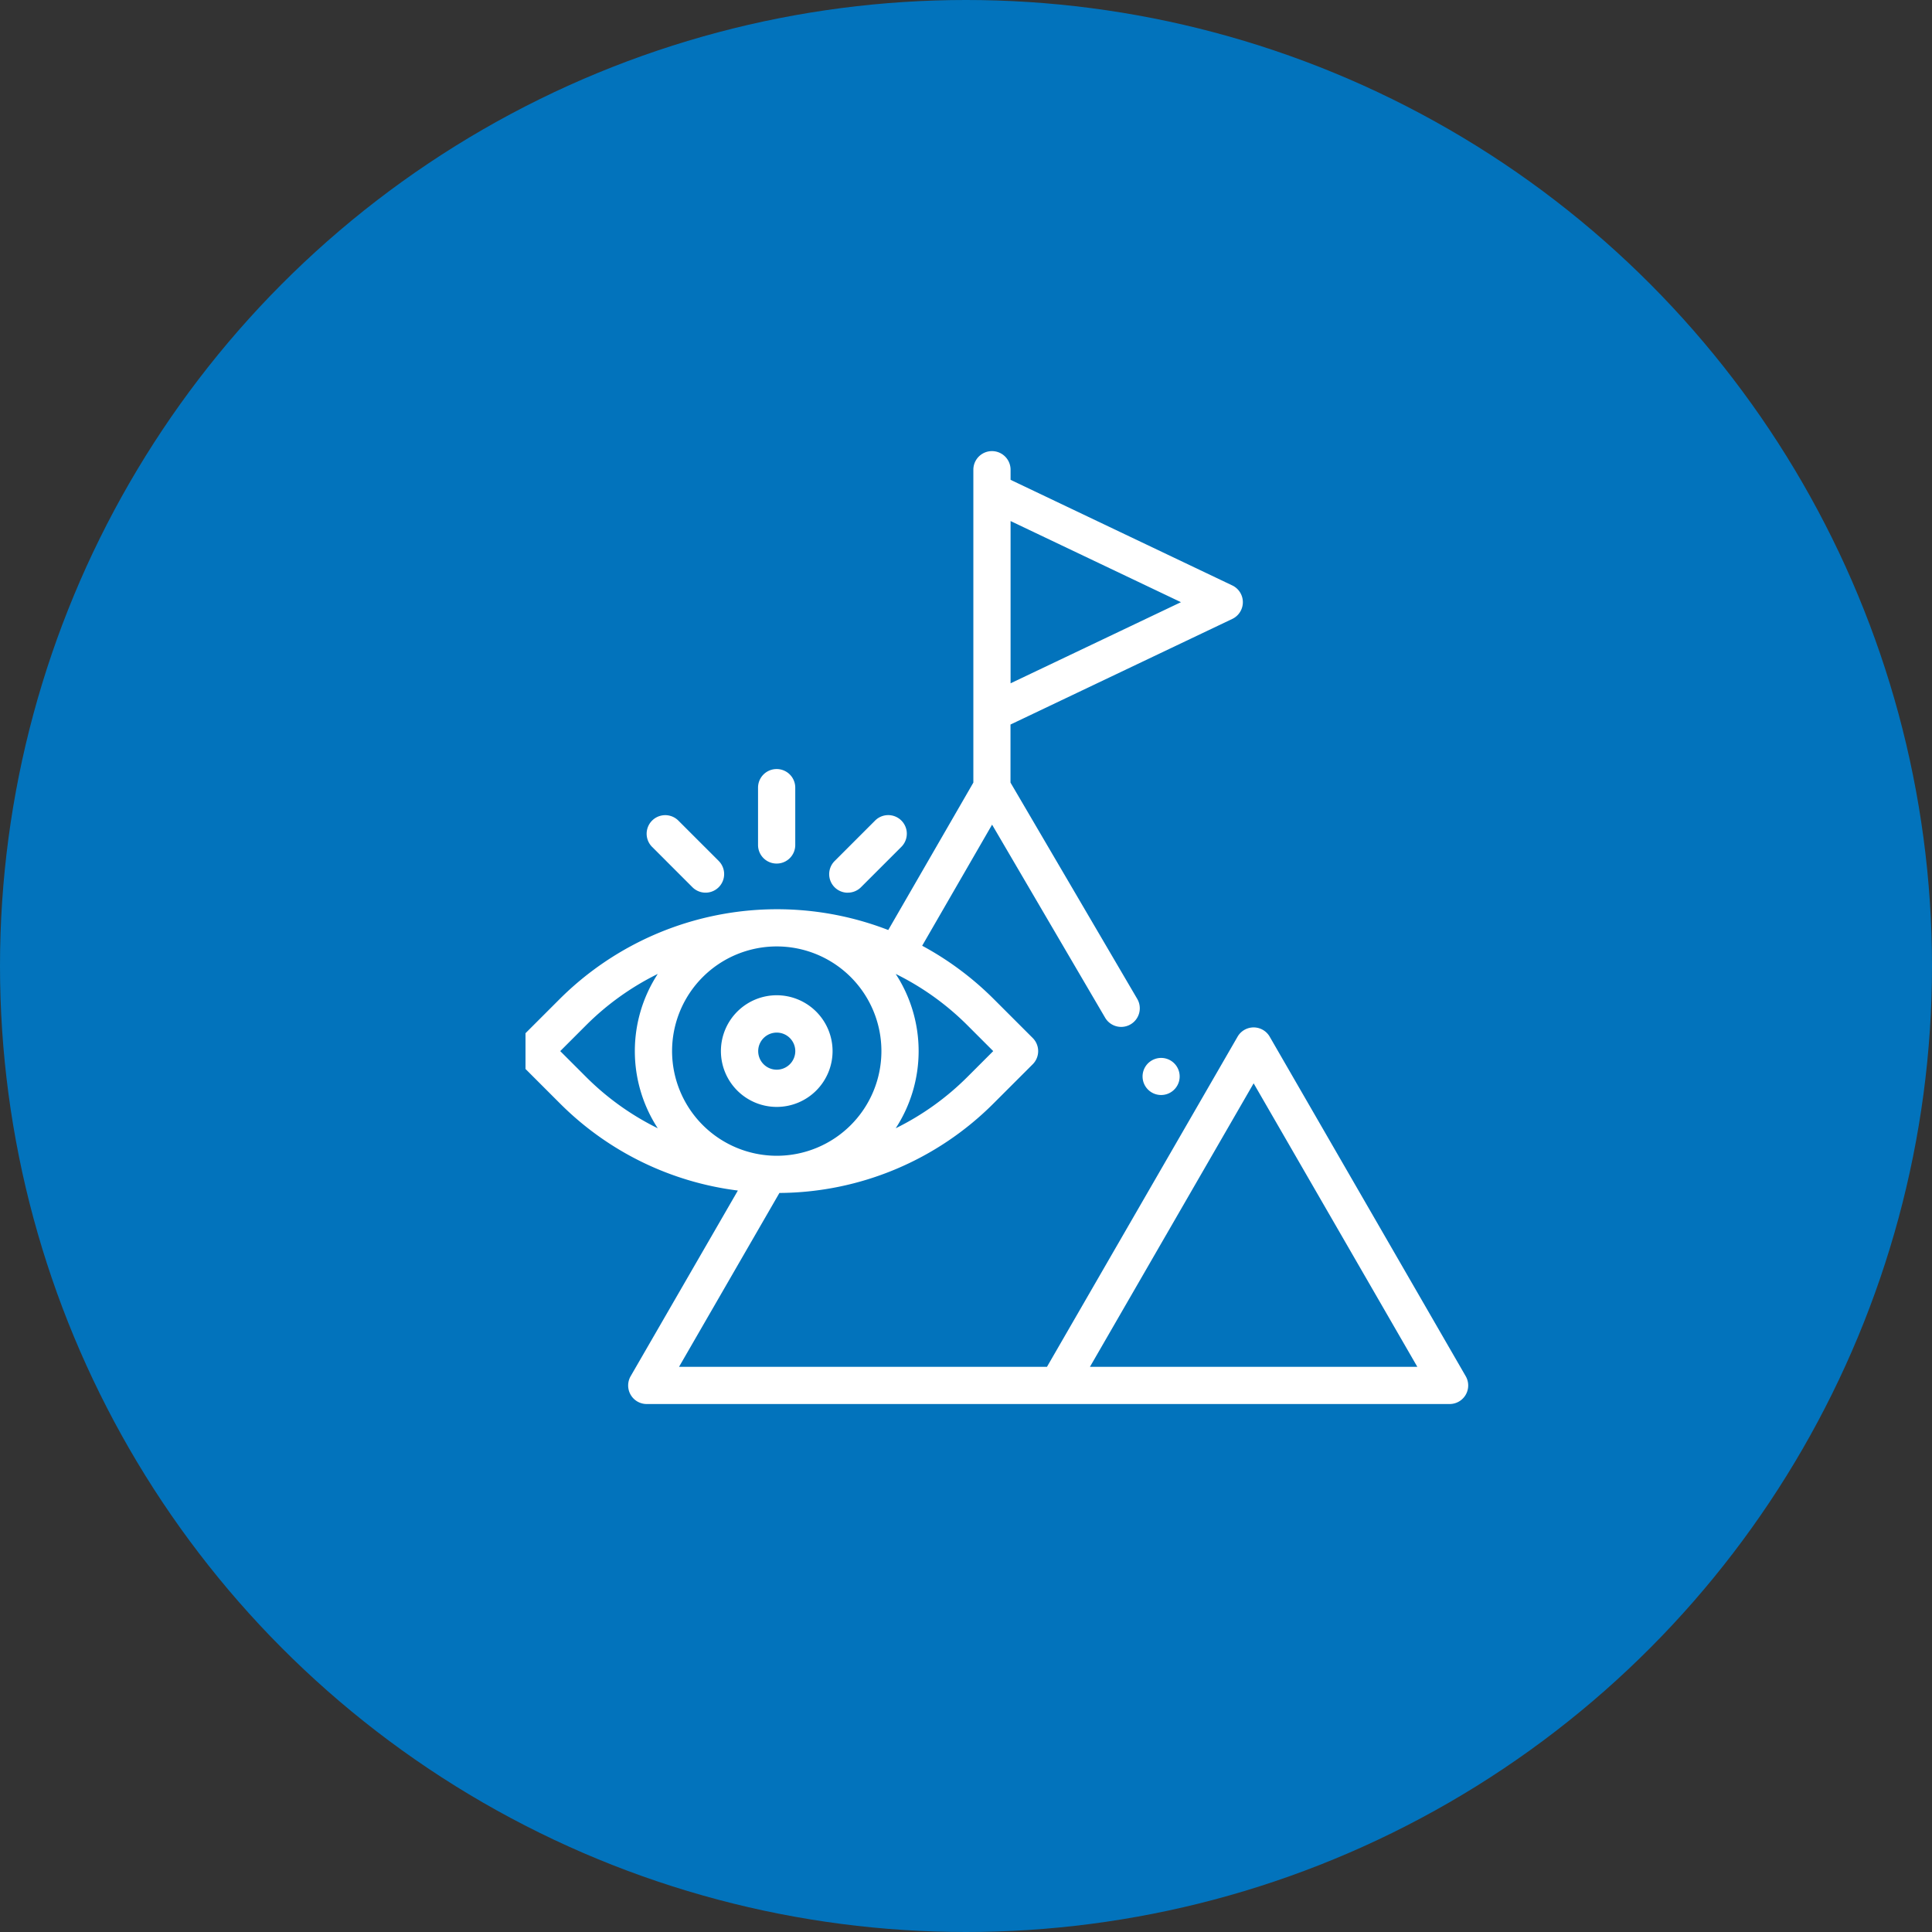 <svg xmlns="http://www.w3.org/2000/svg" xmlns:xlink="http://www.w3.org/1999/xlink" width="125" height="125" viewBox="0 0 125 125"><rect x="0" y="0" width="125" height="125" fill="#333333" stroke="none"/><defs><clipPath id="a"><rect width="62" height="63" transform="translate(0.416 -0.449)" fill="#fff"/></clipPath></defs><g transform="translate(-738 -476)"><circle cx="62.5" cy="62.5" r="62.5" transform="translate(738 476)" fill="#0273bc"/><g transform="translate(771.251 505.324)"><g transform="translate(0.333 0.125)" clip-path="url(#a)"><path d="M337.4,326.384a1.2,1.2,0,1,0,.851-.353,1.213,1.213,0,0,0-.851.353" transform="translate(-296.71 -287.033)" fill="#fff"/><path d="M61.488,59.843,48.813,37.889a1.2,1.2,0,0,0-2.086,0L34.4,59.241H10.594l6.494-11.248a19.742,19.742,0,0,0,13.881-5.82l2.507-2.506a1.2,1.2,0,0,0,0-1.7l-2.507-2.506a19.947,19.947,0,0,0-4.645-3.463l4.523-7.834,7.314,12.49a1.2,1.2,0,1,0,2.078-1.217l-8.2-13.994V17.686l14.342-6.829a1.2,1.2,0,0,0,0-2.174L32.044,1.854V1.2a1.2,1.2,0,1,0-2.408,0V21.443L24.13,30.981a19.925,19.925,0,0,0-21.27,4.477L.353,37.964a1.2,1.2,0,0,0,0,1.7l2.506,2.506A19.728,19.728,0,0,0,14.4,47.837L7.466,59.843a1.2,1.2,0,0,0,1.043,1.806H60.445a1.2,1.2,0,0,0,1.043-1.806M43.068,9.77,32.044,15.019V4.521ZM10.143,38.815a6.772,6.772,0,1,1,6.772,6.772,6.779,6.779,0,0,1-6.772-6.772m20.779,0L29.267,40.47a17.5,17.5,0,0,1-4.655,3.338,9.147,9.147,0,0,0,0-9.986,17.491,17.491,0,0,1,4.655,3.338Zm-28.015,0L4.562,37.16a17.507,17.507,0,0,1,4.655-3.338,9.146,9.146,0,0,0,0,9.986A17.5,17.5,0,0,1,4.562,40.47ZM53.171,59.241H37.18L47.77,40.9,58.36,59.241Z" transform="translate(-0.244 -0.258)" fill="#fff"/><path d="M114.085,292.363a3.612,3.612,0,1,0,3.612,3.612,3.616,3.616,0,0,0-3.612-3.612m0,4.816a1.2,1.2,0,1,1,1.2-1.2,1.205,1.205,0,0,1-1.2,1.2" transform="translate(-97.414 -257.419)" fill="#fff"/><path d="M131.665,176.889a1.2,1.2,0,0,0,1.2-1.2v-3.711a1.2,1.2,0,1,0-2.408,0v3.711a1.2,1.2,0,0,0,1.2,1.2" transform="translate(-114.996 -150.466)" fill="#fff"/><path d="M169.884,200.552a1.2,1.2,0,0,0,.851-.352l2.613-2.613a1.2,1.2,0,0,0-1.7-1.7l-2.613,2.613a1.2,1.2,0,0,0,.851,2.055" transform="translate(-148.613 -172.246)" fill="#fff"/><path d="M73.528,200.218a1.2,1.2,0,1,0,1.7-1.7l-2.61-2.61a1.2,1.2,0,1,0-1.7,1.7Z" transform="translate(-62.312 -172.264)" fill="#fff"/></g></g></g></svg>